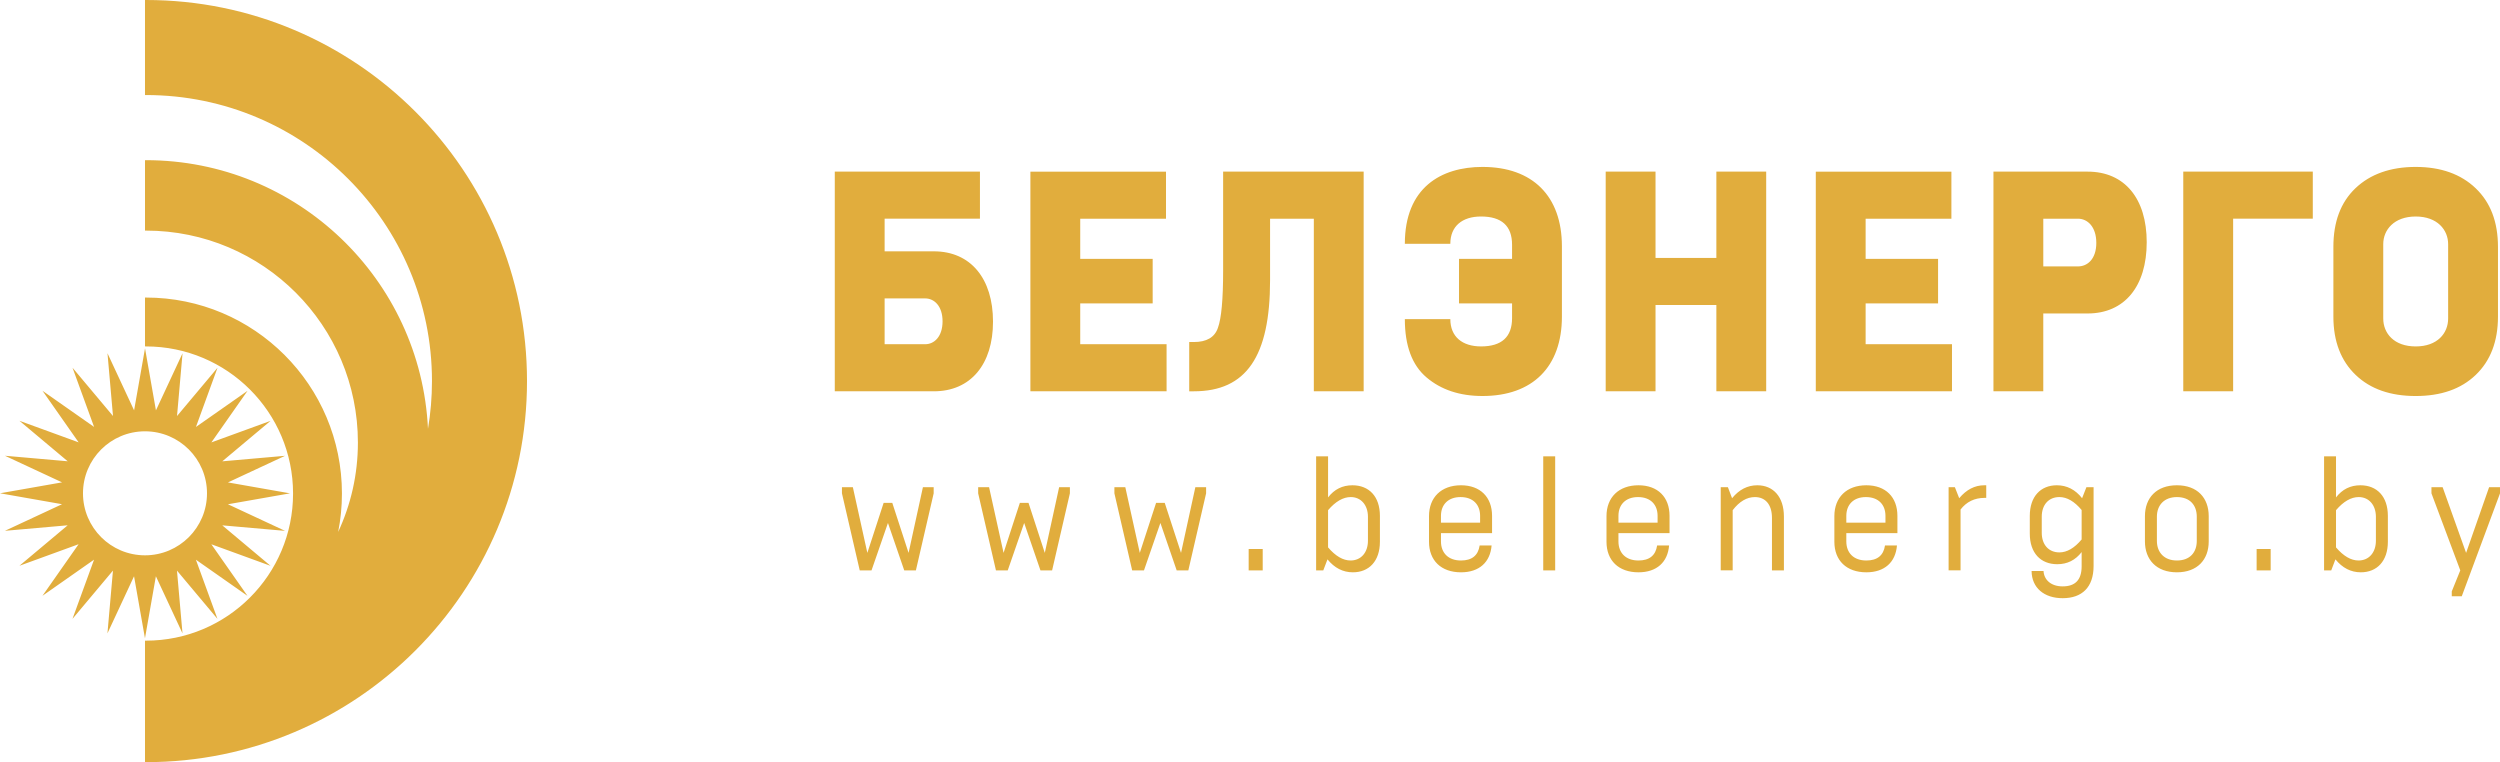 <?xml version="1.0" encoding="utf-8"?>
<!-- Generator: Adobe Illustrator 21.0.2, SVG Export Plug-In . SVG Version: 6.00 Build 0)  -->
<svg version="1.1" id="Слой_1" xmlns="http://www.w3.org/2000/svg" xmlns:xlink="http://www.w3.org/1999/xlink" x="0px" y="0px"
	 viewBox="0 0 275.174 83.888" style="enable-background:new 0 0 275.174 83.888;" xml:space="preserve">
<style type="text/css">
	.st0{fill:#E1AD3D;}
</style>
<path class="st0" d="M17.158,63.429l0.493,1.057l2.436,5.229l-0.505-5.747l-0.102-1.161l0.75,0.894l3.706,4.42l-1.975-5.42
	l-0.399-1.095l0.955,0.669l4.724,3.311l-3.31-4.724l-0.669-0.955l1.096,0.399l5.42,1.975l-4.42-3.707l-0.893-0.749l1.162,0.102
	l5.747,0.505l-5.229-2.436l-1.057-0.492l1.149-0.202l5.681-1l-5.681-1L25.089,53.1l1.057-0.493l5.229-2.436l-5.747,0.505
	l-1.161,0.102l0.894-0.75l4.42-3.706l-5.42,1.975l-1.095,0.399l0.669-0.955l3.311-4.724l-4.724,3.31l-0.955,0.669l0.399-1.096
	l1.975-5.42l-3.707,4.42l-0.749,0.893l0.102-1.162l0.505-5.747l-2.436,5.229l-0.492,1.056l-0.202-1.149l-1-5.681l-1,5.681
	l-0.202,1.148l-0.493-1.057l-2.436-5.229l0.505,5.747l0.102,1.161l-0.75-0.894l-3.706-4.42l1.975,5.42l0.399,1.095l-0.955-0.669
	l-4.724-3.31l3.31,4.724l0.669,0.954L7.56,48.291l-5.42-1.975l4.42,3.707l0.893,0.749L6.291,50.67l-5.747-0.505l5.229,2.436
	l1.056,0.492l-1.149,0.202l-5.681,1l5.681,1l1.148,0.202L5.772,55.99l-5.229,2.436l5.747-0.505l1.161-0.102l-0.894,0.75l-4.42,3.706
	l5.42-1.975l1.095-0.399l-0.669,0.955l-3.31,4.724l4.724-3.31l0.955-0.669l-0.399,1.096l-1.975,5.42l3.706-4.42l0.749-0.893
	l-0.102,1.162l-0.505,5.747l2.436-5.229l0.492-1.056l0.202,1.149l1,5.681l1-5.681L17.158,63.429z M9.134,54.299
	c0-3.769,3.056-6.825,6.825-6.825c3.769,0,6.825,3.056,6.825,6.825c0,3.768-3.056,6.825-6.825,6.825
	C12.191,61.124,9.134,58.067,9.134,54.299z M16.063,0c-0.035,0-0.069,0.001-0.104,0.001v10.461c0.035,0,0.069-0.001,0.104-0.001
	c17.385,0,31.484,14.099,31.484,31.484c0,1.79-0.152,3.545-0.439,5.254c-0.789-16.46-14.389-29.569-31.044-29.569
	c-0.035,0-0.069,0.001-0.104,0.001v7.752c0.035,0,0.069-0.001,0.104-0.001c12.883,0,23.33,10.448,23.33,23.33
	c0,3.515-0.779,6.847-2.172,9.837c0.272-1.367,0.415-2.779,0.415-4.225c0-11.912-9.661-21.573-21.573-21.573
	c-0.035,0-0.069,0.001-0.104,0.001v5.38c0.035,0,0.069-0.001,0.104-0.001c8.942,0,16.193,7.252,16.193,16.193
	c0,8.942-7.252,16.193-16.193,16.193c-0.035,0-0.069-0.001-0.104-0.001v13.373c0.035,0,0.069,0.001,0.104,0.001
	c23.16,0,41.944-18.784,41.944-41.944C58.007,18.784,39.223,0,16.063,0z M115.001,60.856l-1.792-5.502h-0.954l-1.792,5.502
	l-1.595-7.23h-1.201v0.677l1.957,8.477h1.299l1.808-5.218l1.792,5.218h1.283l1.957-8.477v-0.677h-1.184L115.001,60.856z
	 M102.791,27.664H97.37v-3.592h10.492v-5.181H91.884V43.07h10.907c4.051,0,6.509-2.97,6.509-7.669
	C109.3,30.669,106.842,27.664,102.791,27.664z M101.835,37.889H97.37v-5.043h4.465c0.988,0,1.912,0.83,1.912,2.522
	C103.747,37.06,102.823,37.889,101.835,37.889z M129.995,60.856l-1.792-5.502h-0.954l-1.792,5.502l-1.595-7.23h-1.2v0.677
	l1.956,8.477h1.299l1.808-5.218l1.792,5.218h1.283l1.956-8.477v-0.677h-1.184L129.995,60.856z M150.097,43.07V18.891h-15.468v10.881
	c0,3.177-0.191,5.285-0.577,6.32c-0.351,1.037-1.243,1.555-2.645,1.555h-0.51v5.423h0.51c5.772,0,8.389-3.833,8.389-12.228v-6.769
	h4.816V43.07H150.097z M248.386,62.78h1.546v-2.35h-1.546V62.78z M137.44,62.78h1.546v-2.35h-1.546V62.78z M240.311,43.07h5.489
	V24.072h8.768v-5.181h-14.257V43.07z M273.975,53.626l-2.532,7.23l-2.582-7.23h-1.232v0.677l3.173,8.477l-0.937,2.315v0.534h1.101
	l4.209-11.326v-0.677H273.975z M100.007,60.856l-1.792-5.502h-0.954l-1.792,5.502l-1.595-7.23h-1.201v0.677l1.957,8.477h1.299
	l1.808-5.218l1.792,5.218h1.283l1.957-8.477v-0.677h-1.184L100.007,60.856z M128.405,37.889H118.9v-4.491h7.974v-4.903H118.9v-4.422
	h9.441v-5.181h-14.926V43.07h14.99V37.889z M259.805,53.414c-1.103,0-1.99,0.444-2.681,1.335v-4.523h-1.314V62.78h0.789l0.461-1.211
	c0.772,0.943,1.693,1.425,2.794,1.425c1.776,0,2.978-1.229,2.978-3.366v-2.849C262.831,54.642,261.629,53.414,259.805,53.414z
	 M261.514,59.521c0,1.3-0.772,2.172-1.907,2.172c-0.839,0-1.661-0.481-2.484-1.442v-4.096c0.822-0.962,1.661-1.443,2.5-1.443
	c1.119,0,1.891,0.873,1.891,2.174V59.521z M274.951,34.849v-7.669c0-2.763-0.828-4.905-2.454-6.458
	c-1.626-1.555-3.828-2.349-6.601-2.349c-2.776,0-5.007,0.794-6.636,2.349c-1.625,1.553-2.425,3.695-2.425,6.458v7.669
	c0,2.729,0.832,4.87,2.457,6.424c1.626,1.555,3.828,2.316,6.604,2.316c2.773,0,4.975-0.761,6.601-2.316
	C274.122,39.72,274.951,37.578,274.951,34.849z M269.466,35.056c0,1.624-1.179,3.076-3.57,3.076c-2.394,0-3.573-1.451-3.573-3.076
	V26.87c0-1.555,1.179-3.039,3.573-3.039c2.391,0,3.57,1.484,3.57,3.039V35.056z M194.404,43.07V18.891h-5.485v9.5h-6.696v-9.5
	h-5.485V43.07h5.485v-9.498h6.696v9.498H194.404z M193.428,53.414c-1.086,0-2.007,0.48-2.779,1.424l-0.461-1.212h-0.789v9.154h1.316
	v-6.624c0.74-0.962,1.562-1.443,2.449-1.443c1.119,0,1.875,0.784,1.875,2.298v5.769h1.315v-5.93
	C196.354,54.695,195.187,53.414,193.428,53.414z M180.345,53.414c-2.171,0-3.519,1.335-3.519,3.4v2.814
	c0,2.065,1.332,3.366,3.519,3.366c2.022,0,3.223-1.122,3.371-2.956h-1.316c-0.164,1.104-0.856,1.656-2.055,1.656
	c-1.398,0-2.203-0.837-2.203-2.101v-0.908h5.624v-1.905C183.766,54.713,182.466,53.414,180.345,53.414z M182.45,57.527h-4.308
	v-0.748c0-1.229,0.789-2.066,2.154-2.066c1.381,0,2.154,0.837,2.154,2.066V57.527z M215.649,54.838l-0.477-1.212h-0.69v9.154h1.315
	v-6.696c0.657-0.854,1.545-1.282,2.647-1.282h0.181v-1.388h-0.214C217.36,53.414,216.439,53.894,215.649,54.838z M214.854,37.889
	h-9.505v-4.491h7.974v-4.903h-7.974v-4.422h9.441v-5.181h-14.926V43.07h14.99V37.889z M229.175,54.838
	c-0.74-0.944-1.677-1.424-2.779-1.424c-1.776,0-2.977,1.228-2.977,3.365v1.959c0,2.137,1.2,3.365,3.026,3.365
	c1.102,0,1.99-0.445,2.68-1.335v1.567c0,1.478-0.69,2.208-2.089,2.208c-1.315,0-2.055-0.748-2.105-1.692h-1.315
	c0.016,1.853,1.381,2.992,3.42,2.992c2.121,0,3.404-1.193,3.404-3.543v-8.673h-0.789L229.175,54.838z M229.125,59.378
	c-0.789,0.944-1.612,1.425-2.45,1.425c-1.183,0-1.94-0.855-1.94-2.154v-1.782c0-1.3,0.757-2.155,1.94-2.155
	c0.839,0,1.661,0.481,2.45,1.425V59.378z M148.86,53.414c-1.102,0-1.99,0.444-2.68,1.335v-4.523h-1.315V62.78h0.789l0.461-1.211
	c0.772,0.943,1.693,1.425,2.795,1.425c1.776,0,2.976-1.229,2.976-3.366v-2.849C151.885,54.642,150.685,53.414,148.86,53.414z
	 M150.569,59.521c0,1.3-0.772,2.172-1.907,2.172c-0.839,0-1.66-0.481-2.483-1.442v-4.096c0.823-0.962,1.661-1.443,2.499-1.443
	c1.119,0,1.891,0.873,1.891,2.174V59.521z M205.427,53.414c-2.171,0-3.519,1.335-3.519,3.4v2.814c0,2.065,1.332,3.366,3.519,3.366
	c2.022,0,3.222-1.122,3.371-2.956h-1.316c-0.164,1.104-0.856,1.656-2.055,1.656c-1.398,0-2.203-0.837-2.203-2.101v-0.908h5.624
	v-1.905C208.847,54.713,207.548,53.414,205.427,53.414z M207.532,57.527h-4.308v-0.748c0-1.229,0.789-2.066,2.154-2.066
	c1.381,0,2.154,0.837,2.154,2.066V57.527z M239.611,53.414c-2.253,0-3.519,1.388-3.519,3.4v2.778c0,2.012,1.266,3.402,3.519,3.402
	c2.252,0,3.502-1.39,3.502-3.402v-2.778C243.113,54.802,241.863,53.414,239.611,53.414z M241.798,59.539
	c0,1.264-0.756,2.155-2.186,2.155c-1.398,0-2.203-0.891-2.203-2.155v-2.671c0-1.264,0.805-2.155,2.203-2.155
	c1.43,0,2.186,0.891,2.186,2.155V59.539z M229.783,18.891h-10.365V43.07h5.485v-8.566h4.88c4.083,0,6.505-3.005,6.505-7.841
	C236.289,21.861,233.867,18.891,229.783,18.891z M228.732,29.323h-3.828v-5.25h3.828c1.02,0,2.008,0.863,2.008,2.66
	S229.752,29.323,228.732,29.323z M160.809,53.414c-2.171,0-3.519,1.335-3.519,3.4v2.814c0,2.065,1.332,3.366,3.519,3.366
	c2.022,0,3.223-1.122,3.371-2.956h-1.315c-0.164,1.104-0.856,1.656-2.055,1.656c-1.398,0-2.203-0.837-2.203-2.101v-0.908h5.624
	v-1.905C164.23,54.713,162.93,53.414,160.809,53.414z M162.914,57.527h-4.308v-0.748c0-1.229,0.789-2.066,2.154-2.066
	c1.381,0,2.154,0.837,2.154,2.066V57.527z M169.863,62.78h1.315V50.226h-1.315V62.78z M163.178,18.373
	c-4.561,0-8.548,2.278-8.548,8.462h5.007c0-1.935,1.307-3.005,3.382-3.005c2.263,0,3.413,1.036,3.413,3.108v1.555h-5.839v4.903
	h5.839v1.624c0,2.073-1.15,3.11-3.413,3.11c-2.075,0-3.382-1.072-3.382-3.006h-5.007c0,2.936,0.797,5.078,2.394,6.424
	c1.594,1.348,3.633,2.04,6.155,2.04c5.517,0,8.74-3.214,8.74-8.74v-7.737C171.918,21.585,168.695,18.373,163.178,18.373z"/>
</svg>
